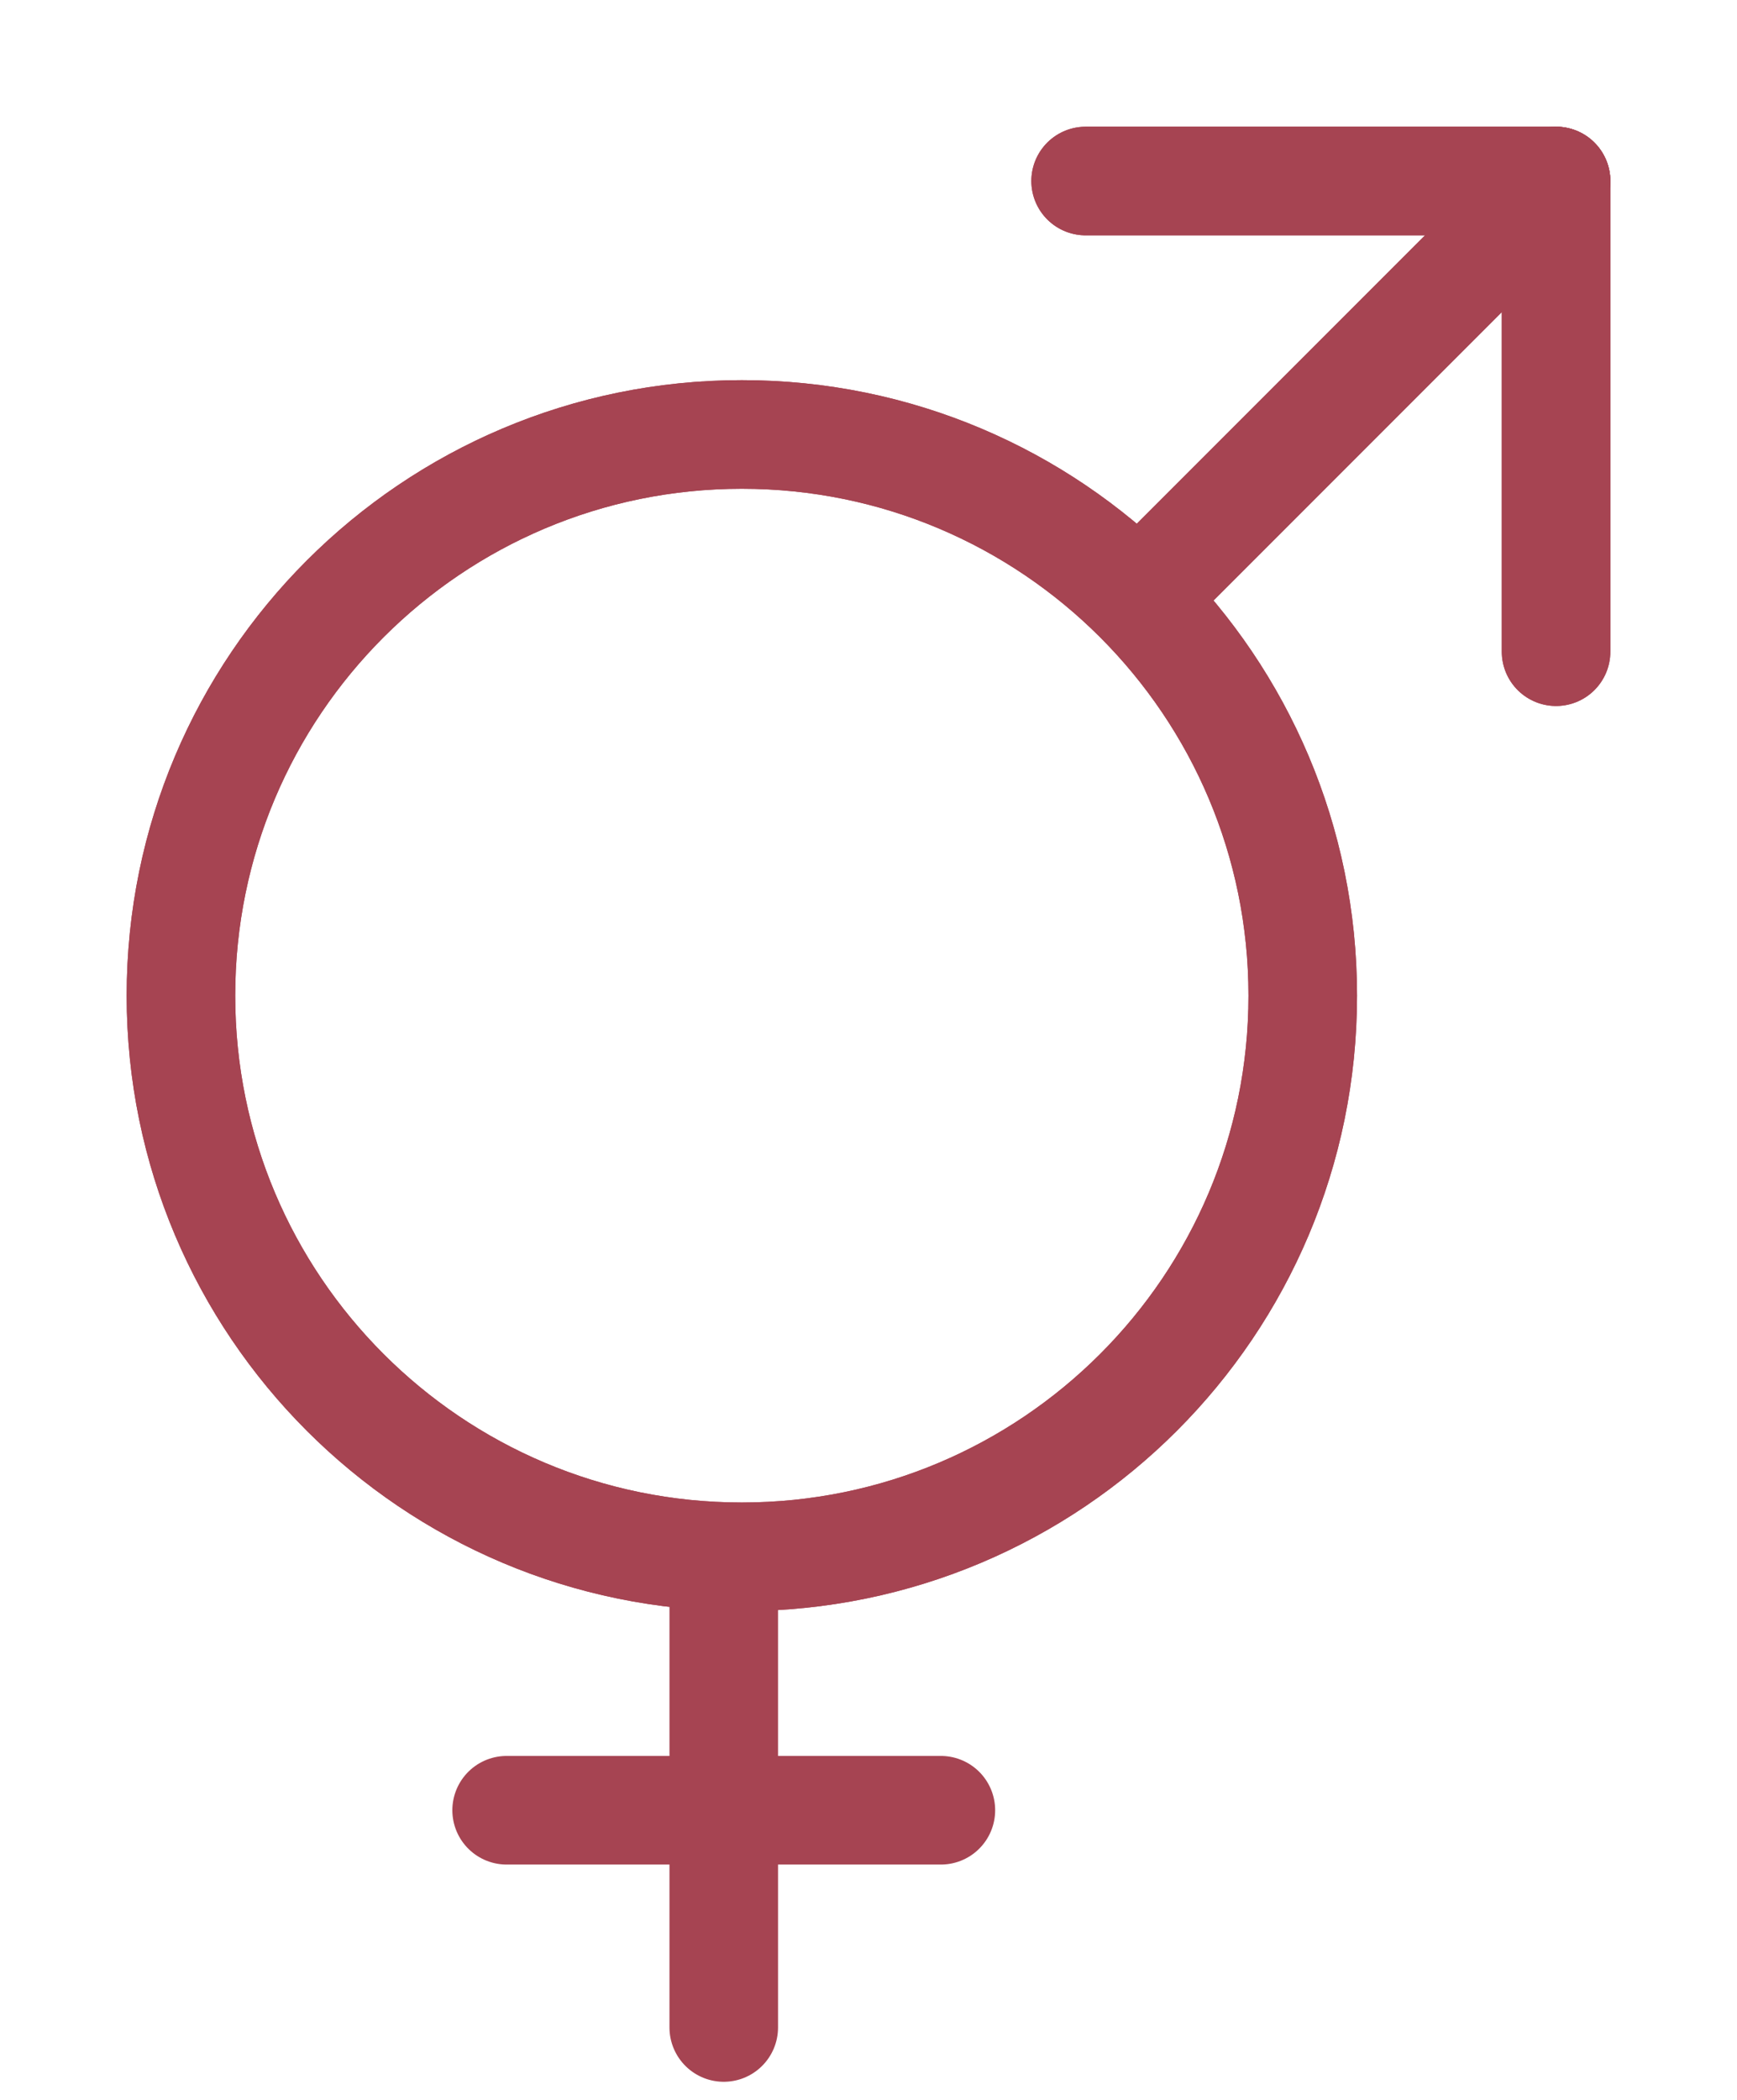 <svg width="24" height="29" viewBox="0 0 24 29" fill="none" xmlns="http://www.w3.org/2000/svg">
<path d="M10 22V28" stroke="#A64452" stroke-width="1.5" stroke-linecap="round" stroke-linejoin="round"/>
<path d="M13 25H7" stroke="#A64452" stroke-width="1.5" stroke-linecap="round" stroke-linejoin="round"/>
<path d="M10.25 21.5C14.53 21.5 18 18.03 18 13.75C18 9.47 14.53 6 10.25 6C5.97 6 2.5 9.47 2.5 13.75C2.5 18.03 5.97 21.5 10.25 21.5Z" stroke="#A64452" stroke-width="1.5" stroke-linecap="round" stroke-linejoin="round"/>
<path d="M21.5 2.5L16 8" stroke="#A64452" stroke-width="1.5" stroke-linecap="round" stroke-linejoin="round"/>
<path d="M15 2.5H21.5V9" stroke="#A64452" stroke-width="1.5" stroke-linecap="round" stroke-linejoin="round"/>
<path d="M10.25 21.5C14.53 21.5 18 18.03 18 13.75C18 9.47 14.53 6 10.25 6C5.97 6 2.5 9.47 2.5 13.75C2.5 18.03 5.97 21.5 10.25 21.5Z" stroke="#A64452" stroke-width="1.5" stroke-linecap="round" stroke-linejoin="round"/>
<path d="M21.5 2.5L16 8" stroke="#A64452" stroke-width="1.5" stroke-linecap="round" stroke-linejoin="round"/>
<path d="M15 2.5H21.5V9" stroke="#A64452" stroke-width="1.5" stroke-linecap="round" stroke-linejoin="round"/>
</svg>
